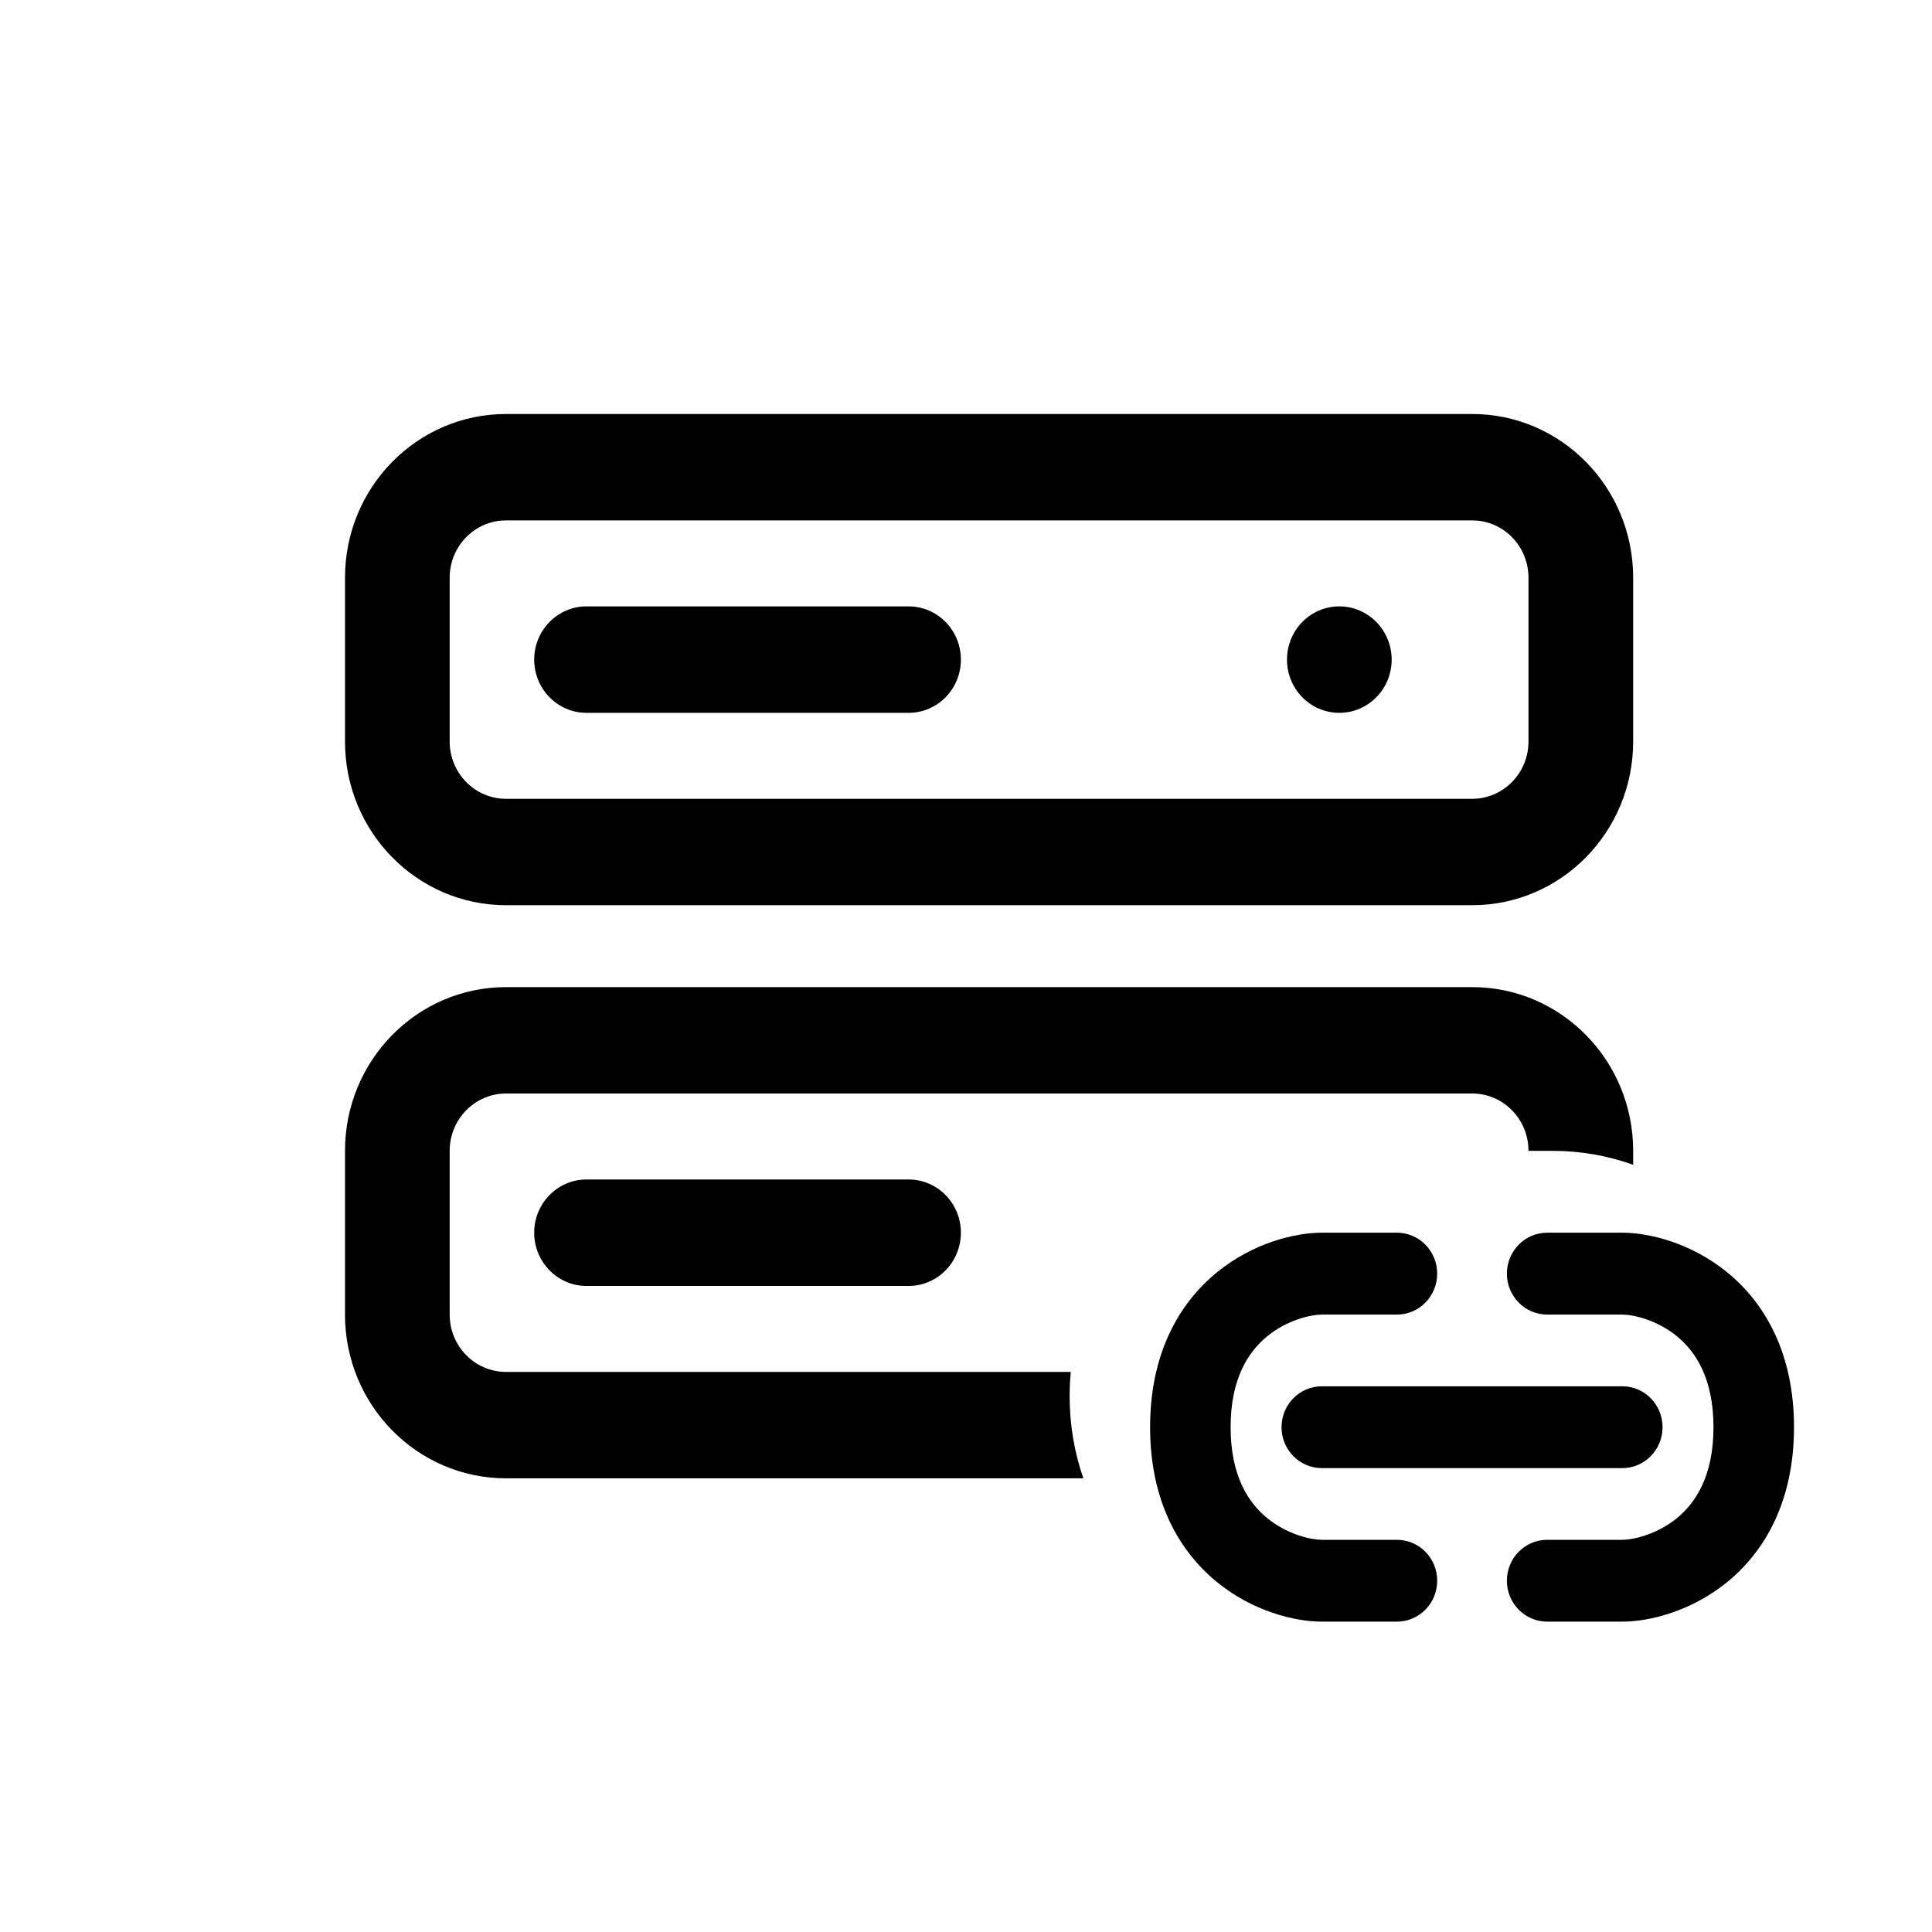 <svg width="28" height="28" viewBox="0 0 28 28" fill="none" xmlns="http://www.w3.org/2000/svg">
<path d="M8.5 8.788C8.082 8.788 7.742 9.134 7.742 9.56C7.742 9.986 8.082 10.331 8.5 10.331H13.168C13.587 10.331 13.926 9.986 13.926 9.56C13.926 9.134 13.587 8.788 13.168 8.788H8.5Z" fill="black"/>
<path d="M20.169 9.56C20.169 9.986 19.829 10.331 19.41 10.331C18.991 10.331 18.652 9.986 18.652 9.56C18.652 9.134 18.991 8.788 19.41 8.788C19.829 8.788 20.169 9.134 20.169 9.56Z" fill="black"/>
<path fill-rule="evenodd" clip-rule="evenodd" d="M7.334 6C6.045 6 5 7.062 5 8.373V10.746C5 12.057 6.045 13.119 7.334 13.119H21.336C22.624 13.119 23.669 12.057 23.669 10.746V8.373C23.669 7.062 22.624 6 21.336 6H7.334ZM21.336 7.542H7.334C6.883 7.542 6.517 7.914 6.517 8.373V10.746C6.517 11.205 6.883 11.577 7.334 11.577H21.336C21.787 11.577 22.152 11.205 22.152 10.746V8.373C22.152 7.914 21.787 7.542 21.336 7.542Z" fill="black"/>
<path d="M7.742 17.865C7.742 17.439 8.082 17.094 8.5 17.094H13.168C13.587 17.094 13.926 17.439 13.926 17.865C13.926 18.291 13.587 18.637 13.168 18.637H8.5C8.082 18.637 7.742 18.291 7.742 17.865Z" fill="black"/>
<path d="M5 16.679C5 15.368 6.045 14.306 7.334 14.306H21.336C22.624 14.306 23.669 15.368 23.669 16.679V16.881C23.304 16.75 22.912 16.679 22.502 16.679H22.152C22.152 16.22 21.787 15.848 21.336 15.848H7.334C6.883 15.848 6.517 16.22 6.517 16.679V19.052C6.517 19.511 6.883 19.883 7.334 19.883H15.519C15.507 20 15.502 20.118 15.502 20.238C15.502 20.654 15.572 21.054 15.701 21.425H7.334C6.045 21.425 5 20.363 5 19.052V16.679Z" fill="black"/>
<path d="M19.157 17.865C18.765 17.865 18.156 18.015 17.635 18.441C17.086 18.89 16.668 19.618 16.668 20.684C16.668 21.75 17.086 22.478 17.635 22.927C18.156 23.353 18.765 23.502 19.157 23.502H20.245C20.568 23.502 20.829 23.237 20.829 22.909C20.829 22.581 20.568 22.316 20.245 22.316H19.157C19.005 22.316 18.661 22.243 18.366 22.002C18.098 21.783 17.835 21.398 17.835 20.684C17.835 19.97 18.098 19.585 18.366 19.366C18.661 19.125 19.005 19.052 19.157 19.052H20.245C20.568 19.052 20.829 18.786 20.829 18.459C20.829 18.131 20.568 17.865 20.245 17.865H19.157Z" fill="black"/>
<path d="M23.511 23.502C23.904 23.502 24.512 23.353 25.034 22.927C25.583 22.478 26 21.75 26 20.684C26 19.618 25.583 18.89 25.034 18.441C24.512 18.015 23.904 17.865 23.511 17.865H22.423C22.101 17.865 21.839 18.131 21.839 18.459C21.839 18.786 22.101 19.052 22.423 19.052H23.511C23.664 19.052 24.008 19.125 24.303 19.366C24.57 19.585 24.833 19.97 24.833 20.684C24.833 21.398 24.57 21.783 24.303 22.002C24.008 22.243 23.664 22.316 23.511 22.316H22.423C22.101 22.316 21.839 22.581 21.839 22.909C21.839 23.237 22.101 23.502 22.423 23.502H23.511Z" fill="black"/>
<path d="M18.573 20.684C18.573 20.356 18.835 20.091 19.157 20.091H23.511C23.834 20.091 24.095 20.356 24.095 20.684C24.095 21.012 23.834 21.277 23.511 21.277H19.157C18.835 21.277 18.573 21.012 18.573 20.684Z" fill="black"/>
</svg>
